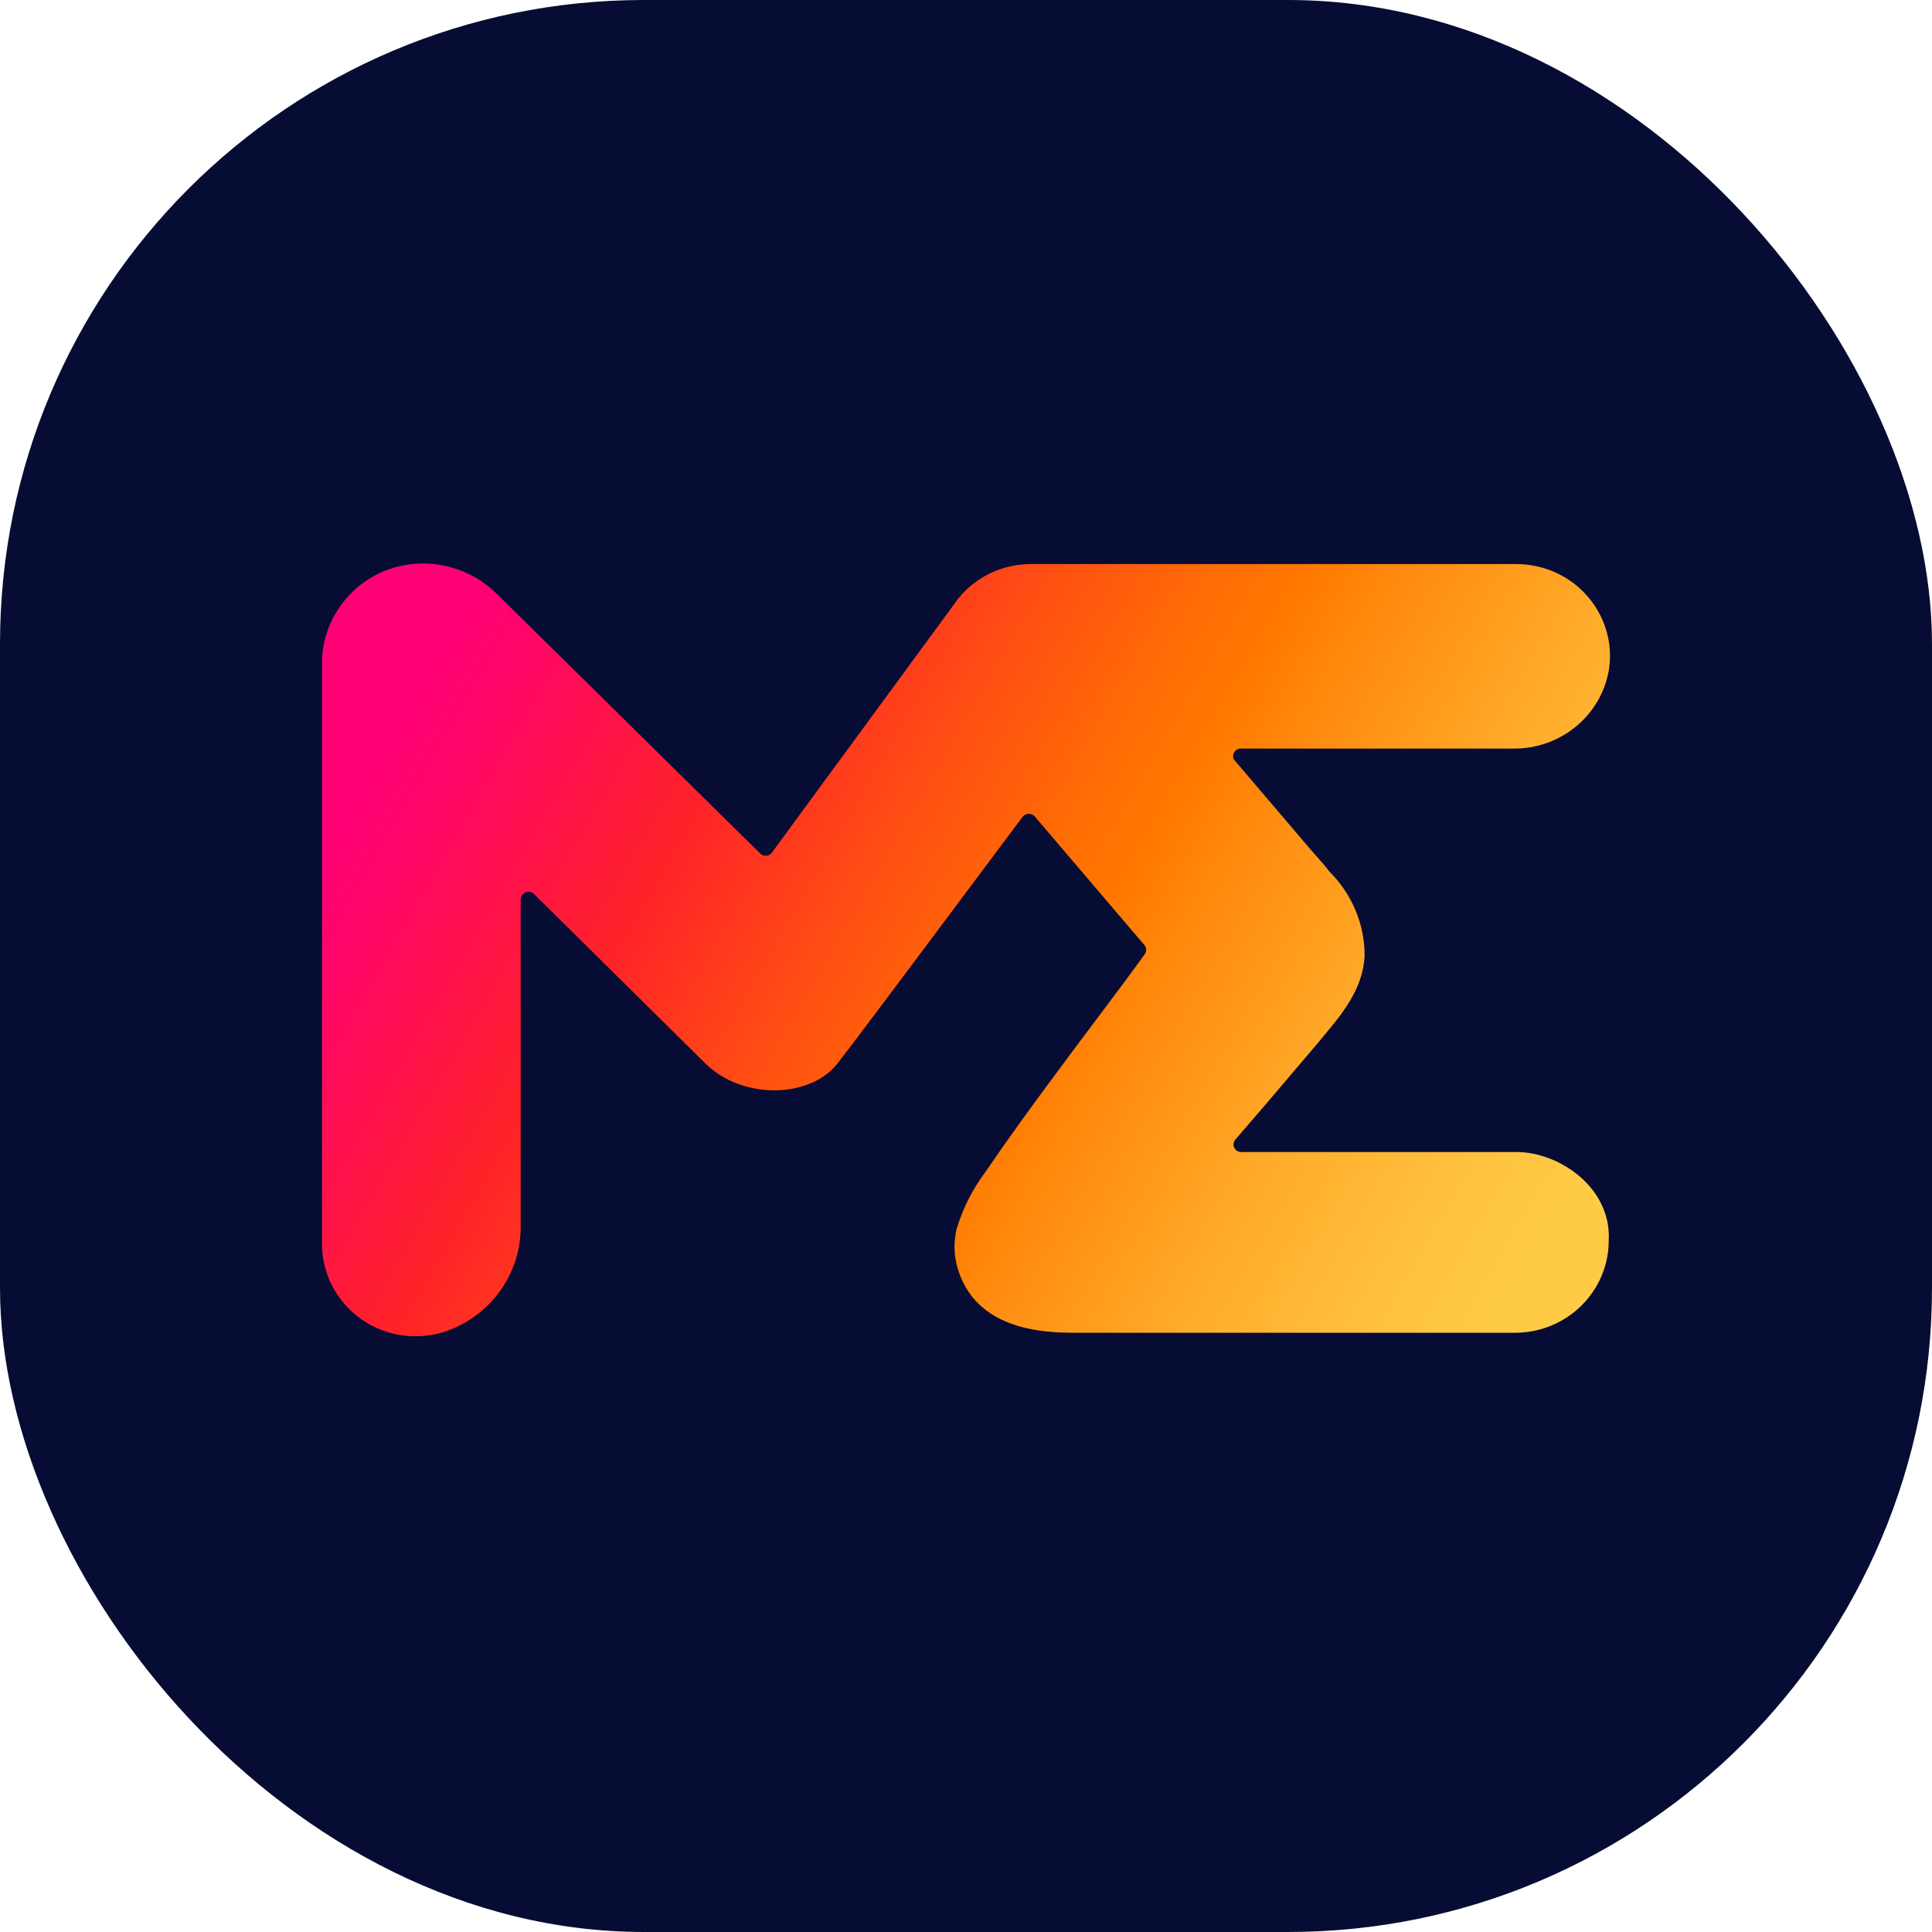 <svg width="24" height="24" viewBox="0 0 24 24" fill="none" xmlns="http://www.w3.org/2000/svg">
<rect width="24" height="24" rx="8" fill="#070C34"/>
<path d="M15.335 9.443L16.272 10.543C16.38 10.667 16.474 10.768 16.514 10.827C16.795 11.105 16.952 11.48 16.952 11.872C16.926 12.335 16.623 12.65 16.345 12.987L15.69 13.757L15.347 14.155C15.335 14.169 15.327 14.185 15.324 14.204C15.322 14.222 15.324 14.241 15.333 14.257C15.34 14.274 15.353 14.288 15.37 14.298C15.386 14.308 15.405 14.312 15.423 14.311H18.842C19.364 14.311 20.022 14.75 19.984 15.415C19.984 15.716 19.86 16.007 19.643 16.221C19.425 16.435 19.131 16.555 18.825 16.556H13.471C13.118 16.556 12.171 16.594 11.906 15.787C11.85 15.618 11.842 15.438 11.884 15.264C11.961 15.009 12.083 14.769 12.244 14.555C12.514 14.157 12.805 13.757 13.092 13.371C13.463 12.865 13.844 12.375 14.217 11.858C14.23 11.842 14.238 11.821 14.238 11.8C14.238 11.778 14.23 11.757 14.217 11.741L12.857 10.146C12.849 10.134 12.837 10.126 12.823 10.119C12.81 10.113 12.796 10.109 12.78 10.109C12.765 10.109 12.751 10.113 12.738 10.119C12.725 10.126 12.713 10.136 12.704 10.146C12.339 10.63 10.744 12.775 10.404 13.21C10.065 13.644 9.226 13.668 8.762 13.21L6.634 11.106C6.622 11.093 6.604 11.083 6.585 11.08C6.566 11.076 6.547 11.078 6.528 11.086C6.511 11.093 6.496 11.105 6.485 11.122C6.474 11.138 6.468 11.157 6.468 11.175V15.218C6.474 15.505 6.387 15.786 6.222 16.023C6.057 16.259 5.819 16.439 5.545 16.536C5.37 16.596 5.183 16.614 5 16.589C4.816 16.563 4.641 16.495 4.49 16.389C4.339 16.283 4.215 16.143 4.13 15.981C4.045 15.819 4 15.639 4 15.456V8.186C4.012 7.924 4.108 7.673 4.274 7.467C4.438 7.261 4.666 7.113 4.922 7.043C5.142 6.985 5.374 6.985 5.593 7.045C5.813 7.104 6.013 7.218 6.173 7.378L9.443 10.602C9.454 10.613 9.466 10.62 9.478 10.625C9.491 10.629 9.505 10.631 9.52 10.63C9.534 10.629 9.547 10.625 9.559 10.618C9.571 10.612 9.582 10.601 9.589 10.591L11.913 7.423C12.021 7.294 12.155 7.19 12.308 7.118C12.46 7.046 12.626 7.009 12.796 7.007H18.84C19.006 7.007 19.169 7.043 19.319 7.11C19.47 7.177 19.605 7.276 19.713 7.399C19.822 7.521 19.903 7.666 19.951 7.821C19.999 7.978 20.012 8.141 19.989 8.302C19.947 8.583 19.802 8.838 19.582 9.021C19.363 9.204 19.084 9.303 18.796 9.299H15.411C15.393 9.299 15.377 9.305 15.363 9.313C15.349 9.321 15.337 9.335 15.329 9.349C15.322 9.364 15.317 9.38 15.318 9.397C15.318 9.414 15.324 9.429 15.334 9.444H15.334L15.335 9.443Z" fill="url(#paint0_linear_11301_10313)"/>
<defs>
<linearGradient id="paint0_linear_11301_10313" x1="1.342" y1="5.656" x2="19.281" y2="16.022" gradientUnits="userSpaceOnUse">
<stop offset="0.23" stop-color="#FF0075"/>
<stop offset="0.27" stop-color="#FF0569"/>
<stop offset="0.34" stop-color="#FF1349"/>
<stop offset="0.41" stop-color="#FF2228"/>
<stop offset="0.51" stop-color="#FF4A15"/>
<stop offset="0.61" stop-color="#FF6C05"/>
<stop offset="0.66" stop-color="#FF7900"/>
<stop offset="0.7" stop-color="#FF880C"/>
<stop offset="0.82" stop-color="#FFAC2B"/>
<stop offset="0.92" stop-color="#FFC23E"/>
<stop offset="0.98" stop-color="#FFCB45"/>
</linearGradient>
</defs>
</svg>
